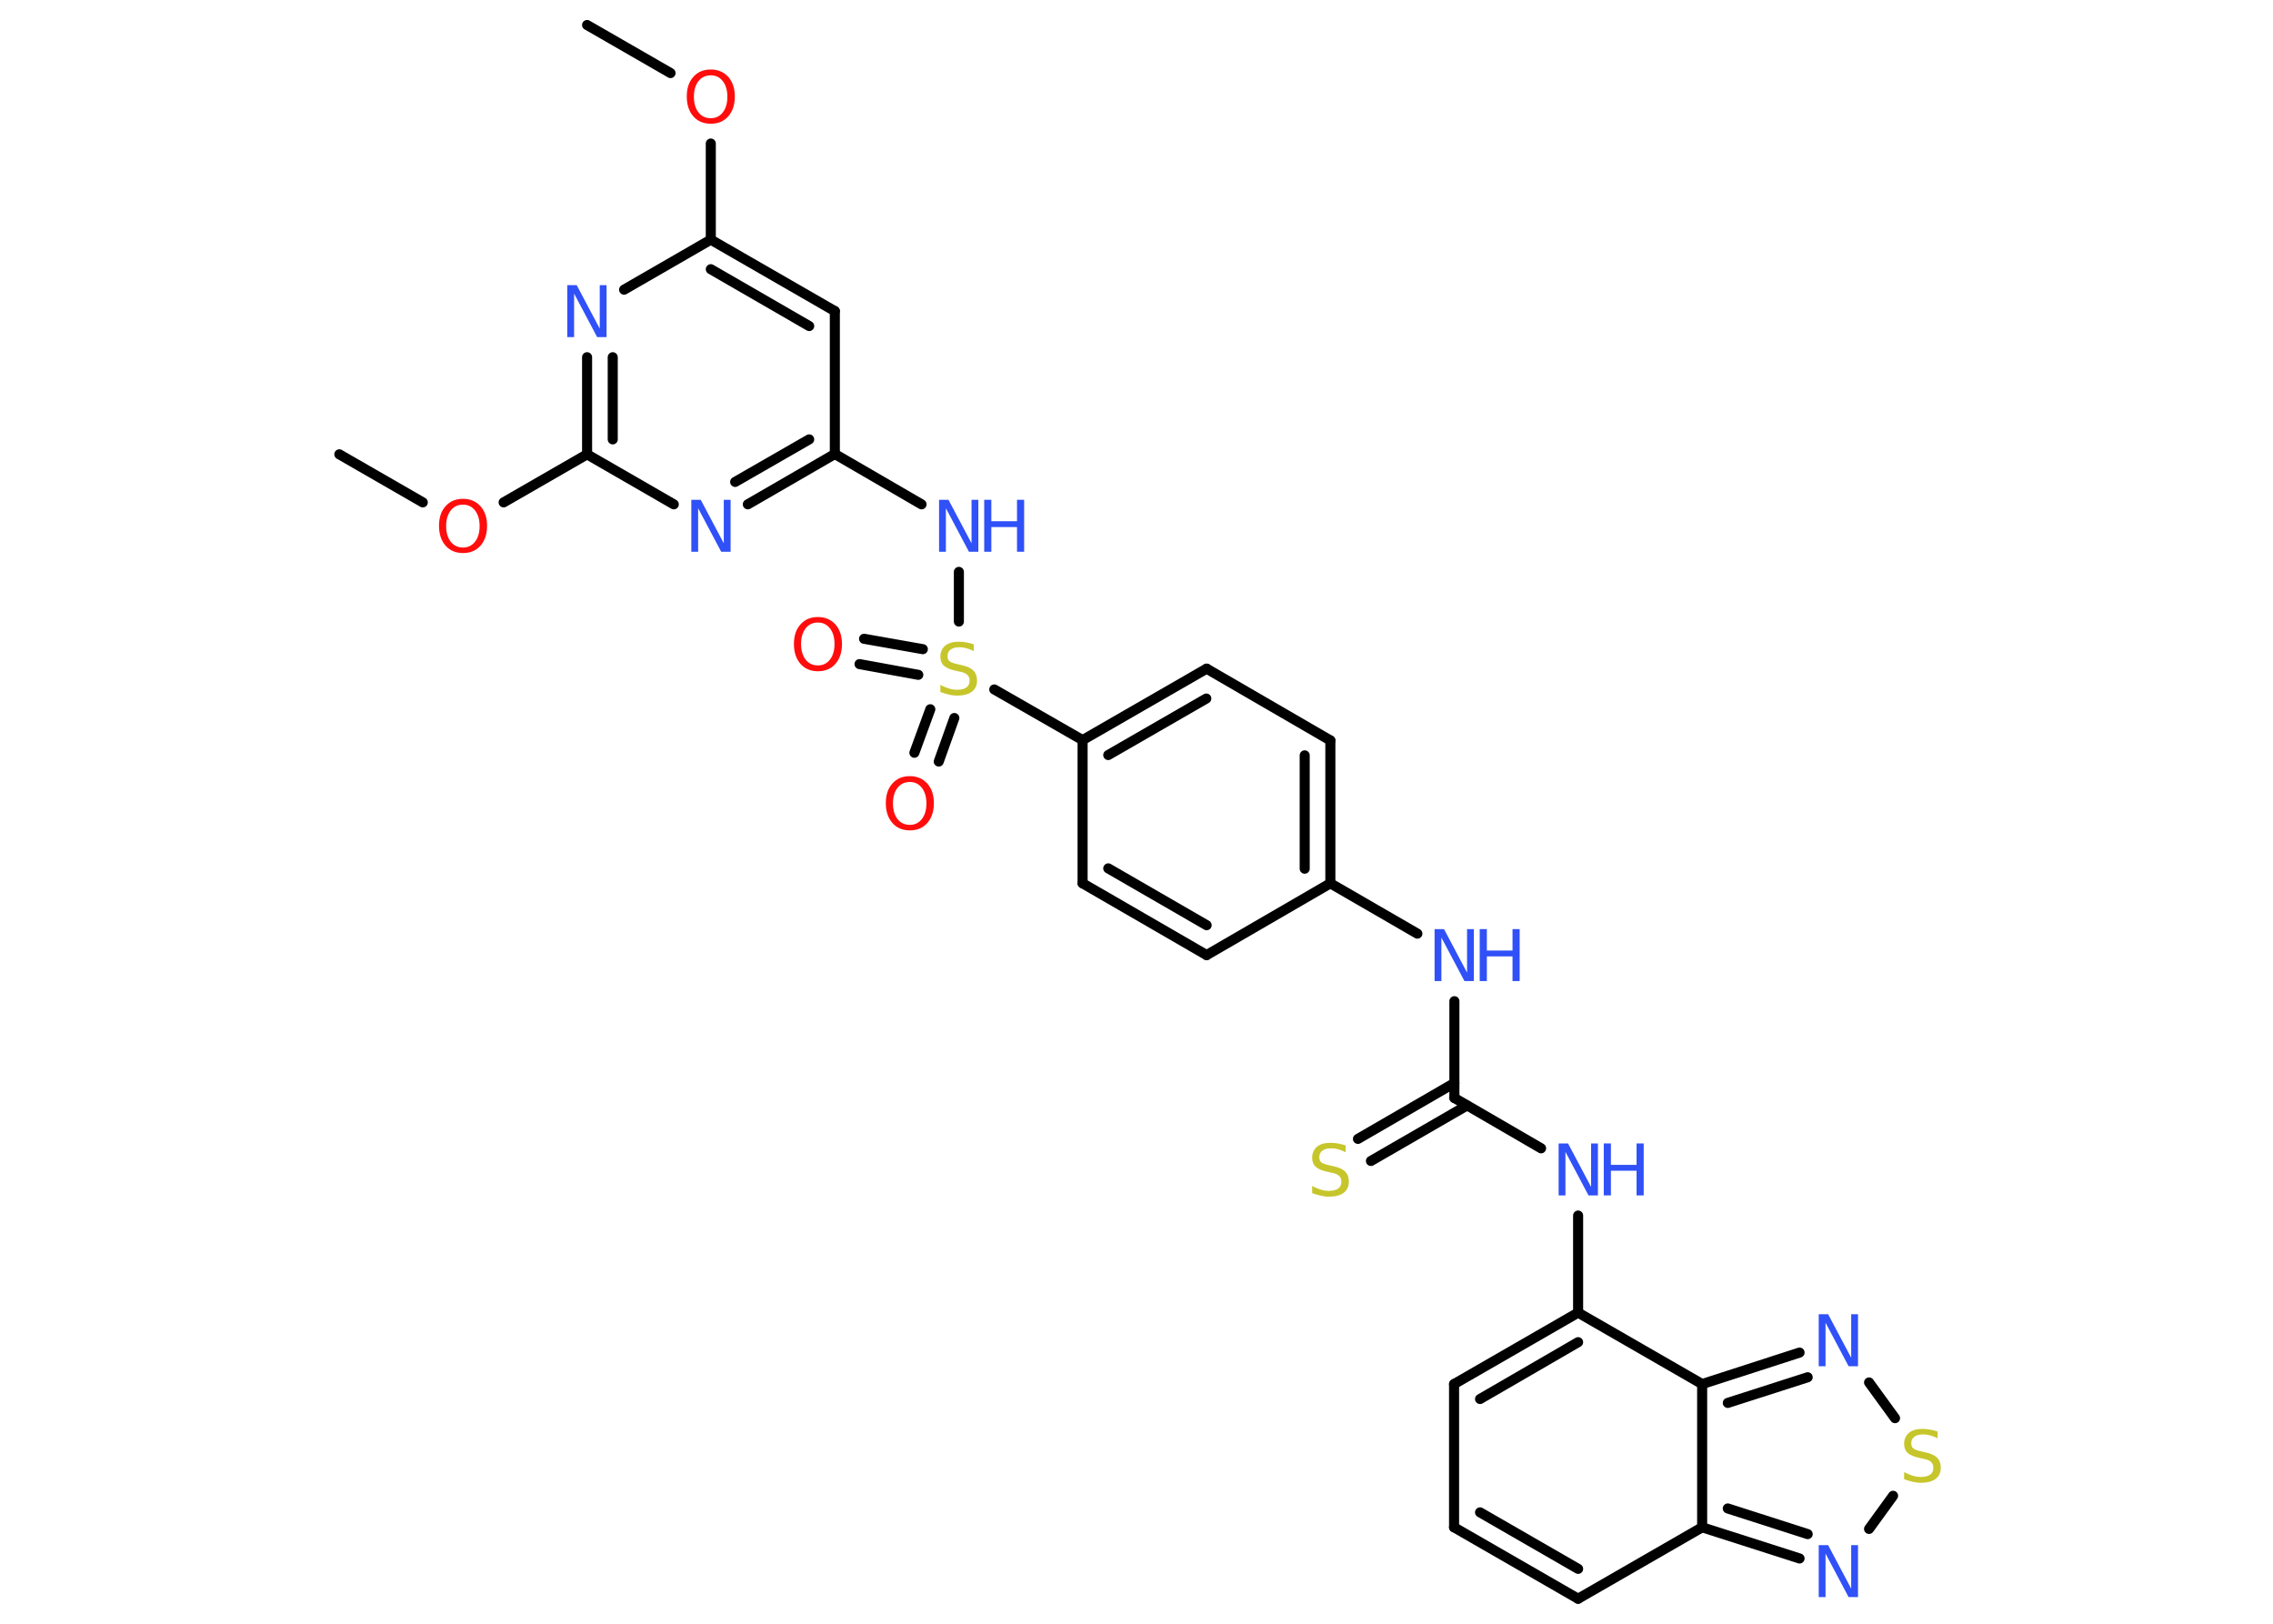 <?xml version='1.0' encoding='UTF-8'?>
<!DOCTYPE svg PUBLIC "-//W3C//DTD SVG 1.1//EN" "http://www.w3.org/Graphics/SVG/1.1/DTD/svg11.dtd">
<svg version='1.2' xmlns='http://www.w3.org/2000/svg' xmlns:xlink='http://www.w3.org/1999/xlink' width='70.0mm' height='50.0mm' viewBox='0 0 70.0 50.0'>
  <desc>Generated by the Chemistry Development Kit (http://github.com/cdk)</desc>
  <g stroke-linecap='round' stroke-linejoin='round' stroke='#000000' stroke-width='.31' fill='#3050F8'>
    <rect x='.0' y='.0' width='70.0' height='50.0' fill='#FFFFFF' stroke='none'/>
    <g id='mol1' class='mol'>
      <line id='mol1bnd1' class='bond' x1='18.08' y1='.77' x2='20.65' y2='2.25'/>
      <line id='mol1bnd2' class='bond' x1='21.89' y1='4.42' x2='21.89' y2='7.38'/>
      <g id='mol1bnd3' class='bond'>
        <line x1='25.71' y1='9.58' x2='21.89' y2='7.38'/>
        <line x1='24.92' y1='10.04' x2='21.89' y2='8.29'/>
      </g>
      <line id='mol1bnd4' class='bond' x1='25.71' y1='9.58' x2='25.71' y2='13.98'/>
      <line id='mol1bnd5' class='bond' x1='25.71' y1='13.98' x2='28.38' y2='15.53'/>
      <line id='mol1bnd6' class='bond' x1='29.53' y1='17.61' x2='29.53' y2='19.14'/>
      <g id='mol1bnd7' class='bond'>
        <line x1='28.28' y1='20.78' x2='26.47' y2='20.45'/>
        <line x1='28.42' y1='19.99' x2='26.61' y2='19.67'/>
      </g>
      <g id='mol1bnd8' class='bond'>
        <line x1='29.39' y1='22.11' x2='28.91' y2='23.45'/>
        <line x1='28.65' y1='21.84' x2='28.16' y2='23.18'/>
      </g>
      <line id='mol1bnd9' class='bond' x1='30.62' y1='21.23' x2='33.34' y2='22.79'/>
      <g id='mol1bnd10' class='bond'>
        <line x1='37.16' y1='20.59' x2='33.34' y2='22.79'/>
        <line x1='37.15' y1='21.51' x2='34.13' y2='23.25'/>
      </g>
      <line id='mol1bnd11' class='bond' x1='37.16' y1='20.59' x2='40.97' y2='22.8'/>
      <g id='mol1bnd12' class='bond'>
        <line x1='40.97' y1='27.2' x2='40.97' y2='22.8'/>
        <line x1='40.18' y1='26.75' x2='40.18' y2='23.26'/>
      </g>
      <line id='mol1bnd13' class='bond' x1='40.97' y1='27.2' x2='43.65' y2='28.75'/>
      <line id='mol1bnd14' class='bond' x1='44.79' y1='30.83' x2='44.79' y2='33.81'/>
      <g id='mol1bnd15' class='bond'>
        <line x1='45.18' y1='34.04' x2='42.22' y2='35.75'/>
        <line x1='44.79' y1='33.35' x2='41.82' y2='35.07'/>
      </g>
      <line id='mol1bnd16' class='bond' x1='44.79' y1='33.81' x2='47.46' y2='35.36'/>
      <line id='mol1bnd17' class='bond' x1='48.6' y1='37.43' x2='48.6' y2='40.42'/>
      <g id='mol1bnd18' class='bond'>
        <line x1='48.6' y1='40.42' x2='44.78' y2='42.62'/>
        <line x1='48.6' y1='41.33' x2='45.58' y2='43.08'/>
      </g>
      <line id='mol1bnd19' class='bond' x1='44.78' y1='42.62' x2='44.78' y2='47.03'/>
      <g id='mol1bnd20' class='bond'>
        <line x1='44.78' y1='47.03' x2='48.6' y2='49.23'/>
        <line x1='45.58' y1='46.57' x2='48.6' y2='48.31'/>
      </g>
      <line id='mol1bnd21' class='bond' x1='48.6' y1='49.23' x2='52.42' y2='47.03'/>
      <g id='mol1bnd22' class='bond'>
        <line x1='52.42' y1='47.03' x2='55.42' y2='47.99'/>
        <line x1='53.21' y1='46.45' x2='55.67' y2='47.24'/>
      </g>
      <line id='mol1bnd23' class='bond' x1='57.56' y1='47.08' x2='58.3' y2='46.06'/>
      <line id='mol1bnd24' class='bond' x1='58.36' y1='43.67' x2='57.56' y2='42.57'/>
      <g id='mol1bnd25' class='bond'>
        <line x1='55.42' y1='41.65' x2='52.42' y2='42.62'/>
        <line x1='55.67' y1='42.41' x2='53.21' y2='43.2'/>
      </g>
      <line id='mol1bnd26' class='bond' x1='48.6' y1='40.42' x2='52.42' y2='42.62'/>
      <line id='mol1bnd27' class='bond' x1='52.42' y1='47.03' x2='52.42' y2='42.62'/>
      <line id='mol1bnd28' class='bond' x1='40.97' y1='27.2' x2='37.16' y2='29.41'/>
      <g id='mol1bnd29' class='bond'>
        <line x1='33.34' y1='27.2' x2='37.16' y2='29.41'/>
        <line x1='34.13' y1='26.74' x2='37.16' y2='28.49'/>
      </g>
      <line id='mol1bnd30' class='bond' x1='33.34' y1='22.79' x2='33.34' y2='27.2'/>
      <g id='mol1bnd31' class='bond'>
        <line x1='23.03' y1='15.53' x2='25.71' y2='13.98'/>
        <line x1='22.64' y1='14.84' x2='24.92' y2='13.53'/>
      </g>
      <line id='mol1bnd32' class='bond' x1='20.75' y1='15.53' x2='18.08' y2='13.99'/>
      <line id='mol1bnd33' class='bond' x1='18.08' y1='13.99' x2='15.51' y2='15.47'/>
      <line id='mol1bnd34' class='bond' x1='13.02' y1='15.47' x2='10.45' y2='13.99'/>
      <g id='mol1bnd35' class='bond'>
        <line x1='18.08' y1='11.0' x2='18.08' y2='13.99'/>
        <line x1='18.87' y1='11.0' x2='18.87' y2='13.53'/>
      </g>
      <line id='mol1bnd36' class='bond' x1='21.89' y1='7.38' x2='19.22' y2='8.92'/>
      <path id='mol1atm2' class='atom' d='M21.89 2.32q-.24 .0 -.38 .18q-.14 .18 -.14 .48q.0 .3 .14 .48q.14 .18 .38 .18q.23 .0 .37 -.18q.14 -.18 .14 -.48q.0 -.3 -.14 -.48q-.14 -.18 -.37 -.18zM21.89 2.14q.33 .0 .54 .23q.2 .23 .2 .6q.0 .38 -.2 .61q-.2 .23 -.54 .23q-.34 .0 -.54 -.23q-.2 -.23 -.2 -.61q.0 -.38 .2 -.6q.2 -.23 .54 -.23z' stroke='none' fill='#FF0D0D'/>
      <g id='mol1atm6' class='atom'>
        <path d='M28.92 15.39h.29l.71 1.34v-1.34h.21v1.6h-.29l-.71 -1.34v1.34h-.21v-1.6z' stroke='none'/>
        <path d='M30.31 15.39h.22v.66h.79v-.66h.22v1.6h-.22v-.76h-.79v.76h-.22v-1.6z' stroke='none'/>
      </g>
      <path id='mol1atm7' class='atom' d='M29.99 19.84v.21q-.12 -.06 -.23 -.09q-.11 -.03 -.21 -.03q-.18 .0 -.27 .07q-.1 .07 -.1 .2q.0 .11 .06 .16q.06 .05 .24 .09l.13 .03q.24 .05 .36 .16q.12 .12 .12 .31q.0 .23 -.16 .35q-.16 .12 -.46 .12q-.11 .0 -.24 -.03q-.13 -.03 -.27 -.08v-.22q.13 .07 .26 .11q.13 .04 .25 .04q.19 .0 .29 -.07q.1 -.07 .1 -.21q.0 -.12 -.07 -.18q-.07 -.07 -.24 -.1l-.13 -.03q-.24 -.05 -.35 -.15q-.11 -.1 -.11 -.28q.0 -.21 .15 -.34q.15 -.12 .41 -.12q.11 .0 .23 .02q.12 .02 .24 .06z' stroke='none' fill='#C6C62C'/>
      <path id='mol1atm8' class='atom' d='M25.19 19.17q-.24 .0 -.38 .18q-.14 .18 -.14 .48q.0 .3 .14 .48q.14 .18 .38 .18q.23 .0 .37 -.18q.14 -.18 .14 -.48q.0 -.3 -.14 -.48q-.14 -.18 -.37 -.18zM25.19 19.0q.33 .0 .54 .23q.2 .23 .2 .6q.0 .38 -.2 .61q-.2 .23 -.54 .23q-.34 .0 -.54 -.23q-.2 -.23 -.2 -.61q.0 -.38 .2 -.6q.2 -.23 .54 -.23z' stroke='none' fill='#FF0D0D'/>
      <path id='mol1atm9' class='atom' d='M28.02 24.08q-.24 .0 -.38 .18q-.14 .18 -.14 .48q.0 .3 .14 .48q.14 .18 .38 .18q.23 .0 .37 -.18q.14 -.18 .14 -.48q.0 -.3 -.14 -.48q-.14 -.18 -.37 -.18zM28.02 23.9q.33 .0 .54 .23q.2 .23 .2 .6q.0 .38 -.2 .61q-.2 .23 -.54 .23q-.34 .0 -.54 -.23q-.2 -.23 -.2 -.61q.0 -.38 .2 -.6q.2 -.23 .54 -.23z' stroke='none' fill='#FF0D0D'/>
      <g id='mol1atm14' class='atom'>
        <path d='M44.18 28.61h.29l.71 1.34v-1.34h.21v1.6h-.29l-.71 -1.34v1.34h-.21v-1.6z' stroke='none'/>
        <path d='M45.57 28.61h.22v.66h.79v-.66h.22v1.6h-.22v-.76h-.79v.76h-.22v-1.6z' stroke='none'/>
      </g>
      <path id='mol1atm16' class='atom' d='M41.44 35.27v.21q-.12 -.06 -.23 -.09q-.11 -.03 -.21 -.03q-.18 .0 -.27 .07q-.1 .07 -.1 .2q.0 .11 .06 .16q.06 .05 .24 .09l.13 .03q.24 .05 .36 .16q.12 .12 .12 .31q.0 .23 -.16 .35q-.16 .12 -.46 .12q-.11 .0 -.24 -.03q-.13 -.03 -.27 -.08v-.22q.13 .07 .26 .11q.13 .04 .25 .04q.19 .0 .29 -.07q.1 -.07 .1 -.21q.0 -.12 -.07 -.18q-.07 -.07 -.24 -.1l-.13 -.03q-.24 -.05 -.35 -.15q-.11 -.1 -.11 -.28q.0 -.21 .15 -.34q.15 -.12 .41 -.12q.11 .0 .23 .02q.12 .02 .24 .06z' stroke='none' fill='#C6C62C'/>
      <g id='mol1atm17' class='atom'>
        <path d='M48.0 35.21h.29l.71 1.34v-1.34h.21v1.6h-.29l-.71 -1.34v1.34h-.21v-1.6z' stroke='none'/>
        <path d='M49.39 35.21h.22v.66h.79v-.66h.22v1.6h-.22v-.76h-.79v.76h-.22v-1.6z' stroke='none'/>
      </g>
      <path id='mol1atm23' class='atom' d='M56.01 47.58h.29l.71 1.34v-1.34h.21v1.6h-.29l-.71 -1.34v1.34h-.21v-1.6z' stroke='none'/>
      <path id='mol1atm24' class='atom' d='M59.67 44.08v.21q-.12 -.06 -.23 -.09q-.11 -.03 -.21 -.03q-.18 .0 -.27 .07q-.1 .07 -.1 .2q.0 .11 .06 .16q.06 .05 .24 .09l.13 .03q.24 .05 .36 .16q.12 .12 .12 .31q.0 .23 -.16 .35q-.16 .12 -.46 .12q-.11 .0 -.24 -.03q-.13 -.03 -.27 -.08v-.22q.13 .07 .26 .11q.13 .04 .25 .04q.19 .0 .29 -.07q.1 -.07 .1 -.21q.0 -.12 -.07 -.18q-.07 -.07 -.24 -.1l-.13 -.03q-.24 -.05 -.35 -.15q-.11 -.1 -.11 -.28q.0 -.21 .15 -.34q.15 -.12 .41 -.12q.11 .0 .23 .02q.12 .02 .24 .06z' stroke='none' fill='#C6C62C'/>
      <path id='mol1atm25' class='atom' d='M56.01 40.47h.29l.71 1.34v-1.34h.21v1.6h-.29l-.71 -1.34v1.34h-.21v-1.6z' stroke='none'/>
      <path id='mol1atm29' class='atom' d='M21.29 15.39h.29l.71 1.34v-1.34h.21v1.6h-.29l-.71 -1.34v1.34h-.21v-1.6z' stroke='none'/>
      <path id='mol1atm31' class='atom' d='M14.26 15.54q-.24 .0 -.38 .18q-.14 .18 -.14 .48q.0 .3 .14 .48q.14 .18 .38 .18q.23 .0 .37 -.18q.14 -.18 .14 -.48q.0 -.3 -.14 -.48q-.14 -.18 -.37 -.18zM14.26 15.36q.33 .0 .54 .23q.2 .23 .2 .6q.0 .38 -.2 .61q-.2 .23 -.54 .23q-.34 .0 -.54 -.23q-.2 -.23 -.2 -.61q.0 -.38 .2 -.6q.2 -.23 .54 -.23z' stroke='none' fill='#FF0D0D'/>
      <path id='mol1atm33' class='atom' d='M17.47 8.78h.29l.71 1.34v-1.34h.21v1.6h-.29l-.71 -1.34v1.34h-.21v-1.6z' stroke='none'/>
    </g>
  </g>
</svg>
